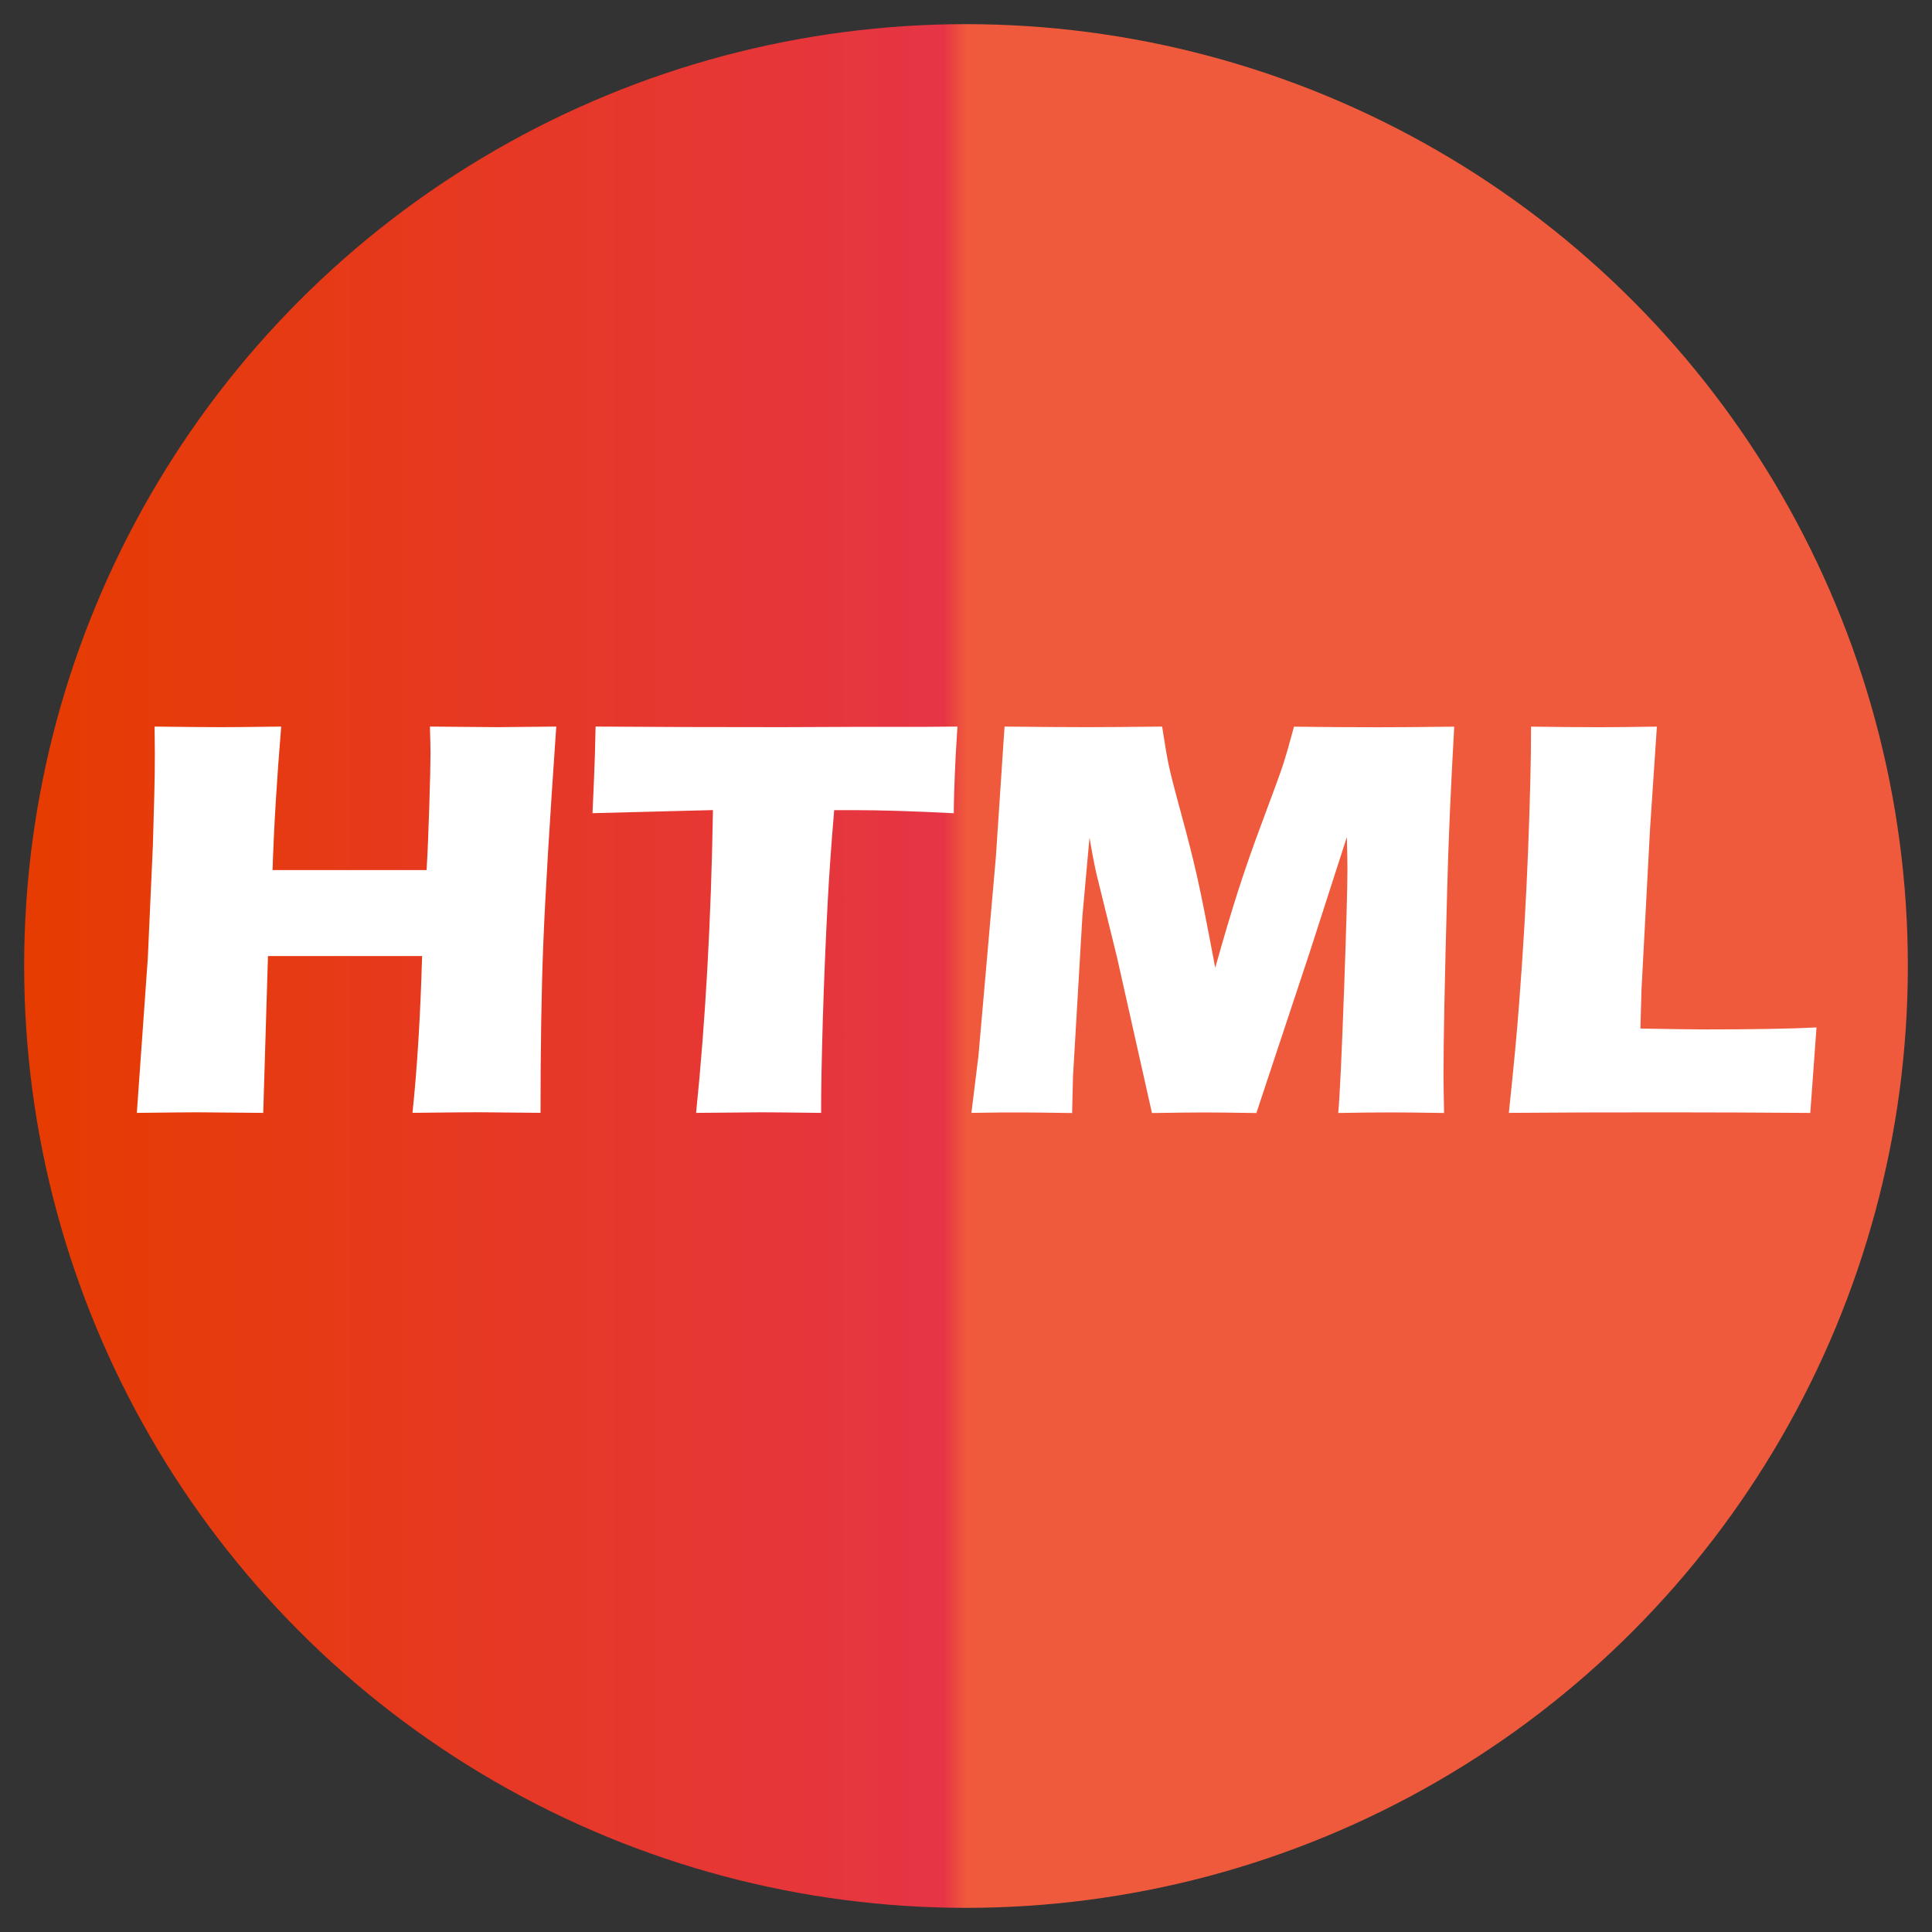<?xml version="1.0" encoding="utf-8"?>
<!-- Generator: Adobe Illustrator 14.0.0, SVG Export Plug-In . SVG Version: 6.00 Build 43363)  -->
<!DOCTYPE svg PUBLIC "-//W3C//DTD SVG 1.1//EN" "http://www.w3.org/Graphics/SVG/1.1/DTD/svg11.dtd">
<svg version="1.1" id="图层_1" xmlns="http://www.w3.org/2000/svg" xmlns:xlink="http://www.w3.org/1999/xlink" x="0px" y="0px"
	 width="40px" height="40px" viewBox="0 0 40 40" enable-background="new 0 0 40 40" xml:space="preserve">
<rect x="0" y="0" width="40" height="40" fill="#333333" stroke="none"/>
<g id="XMLID_1_">
	<linearGradient id="SVGID_1_" gradientUnits="userSpaceOnUse" x1="0.417" y1="20" x2="39.847" y2="20">
		<stop  offset="0" style="stop-color:#E63C00"/>
		<stop  offset="0.485" style="stop-color:#E63545"/>
		<stop  offset="0.497" style="stop-color:#F05A3C"/>
		<stop  offset="1" style="stop-color:#F05A3C"/>
	</linearGradient>
	<circle fill="url(#SVGID_1_)" cx="20" cy="20" r="19.5"/>
</g>
<g>
	<path fill="#FFFFFF" d="M2.833,23.041l0.227-3.199l0.105-2.332l0.029-1.037c0.008-0.301,0.012-0.59,0.012-0.867L3.2,15.043
		c0.614,0.008,1.073,0.012,1.378,0.012c0.239,0,0.653-0.004,1.244-0.012c-0.093,1.121-0.152,2.111-0.179,2.971h3.189
		c0.02-0.321,0.038-0.754,0.055-1.3c0.018-0.546,0.026-0.919,0.026-1.119c0-0.105-0.004-0.29-0.012-0.552l1.387,0.012
		c0.145,0,0.554-0.004,1.229-0.012c-0.14,2.008-0.229,3.501-0.268,4.479c-0.039,0.979-0.058,2.151-0.058,3.518l-1.278-0.012
		c-0.192,0-0.649,0.004-1.373,0.012c0.098-0.93,0.164-2.012,0.199-3.246H5.548L5.45,23.041l-1.361-0.012
		C3.917,23.029,3.498,23.033,2.833,23.041z"/>
	<path fill="#FFFFFF" d="M14.412,23.041c0.194-1.898,0.311-3.988,0.349-6.269l-2.494,0.064l0.029-0.65
		c0.016-0.348,0.027-0.729,0.035-1.143c1.109,0.008,2.401,0.012,3.878,0.012l1.447-0.006h1.405l0.762-0.006l-0.035,0.574
		c-0.016,0.308-0.026,0.563-0.032,0.764s-0.009,0.353-0.009,0.456c-0.835-0.043-1.523-0.064-2.066-0.064h-0.41
		c-0.059,0.69-0.104,1.328-0.135,1.913c-0.044,0.838-0.077,1.652-0.101,2.441C17.012,21.916,17,22.555,17,23.041
		c-0.641-0.008-1.054-0.012-1.242-0.012C15.59,23.029,15.142,23.033,14.412,23.041z"/>
	<path fill="#FFFFFF" d="M20.112,23.041l0.146-1.184l0.36-4.107l0.18-2.707c0.722,0.008,1.288,0.012,1.699,0.012
		c0.342,0,0.862-0.004,1.564-0.012c0.051,0.336,0.094,0.591,0.129,0.765s0.121,0.514,0.26,1.02s0.249,0.943,0.333,1.313
		s0.209,1.001,0.377,1.896c0.172-0.613,0.329-1.141,0.47-1.582s0.316-0.943,0.528-1.506c0.211-0.563,0.345-0.931,0.402-1.104
		c0.057-0.174,0.134-0.44,0.231-0.8c0.586,0.008,1.16,0.012,1.723,0.012c0.383,0,0.914-0.004,1.594-0.012
		c-0.074,1.316-0.123,2.447-0.146,3.393c-0.051,1.852-0.076,3.125-0.076,3.82c0,0.145,0.004,0.406,0.012,0.785
		c-0.516-0.008-0.877-0.012-1.084-0.012c-0.301,0-0.67,0.004-1.107,0.012c0.032-0.352,0.071-1.188,0.119-2.51
		c0.048-1.322,0.071-2.167,0.071-2.534c0-0.16-0.004-0.383-0.012-0.668l-0.769,2.385l-1.104,3.328
		c-0.508-0.008-0.857-0.012-1.049-0.012c-0.242,0-0.613,0.004-1.113,0.012l-0.723-3.222l-0.423-1.717
		c-0.016-0.066-0.033-0.148-0.053-0.246s-0.051-0.27-0.094-0.516l-0.147,1.623l-0.195,3.328l-0.018,0.75
		c-0.539-0.008-0.883-0.012-1.031-0.012C20.964,23.029,20.612,23.033,20.112,23.041z"/>
	<path fill="#FFFFFF" d="M31.239,23.041c0.098-0.922,0.169-1.674,0.212-2.255c0.082-1.063,0.145-2.118,0.186-3.167
		s0.062-1.907,0.062-2.575c0.531,0.008,1.001,0.012,1.411,0.012c0.277,0,0.675-0.004,1.194-0.012l-0.142,2.121l-0.176,3.316
		l-0.023,0.814c0.672,0.012,1.109,0.018,1.313,0.018c1.028,0,1.806-0.014,2.333-0.041l-0.129,1.77
		c-1.027-0.008-2.006-0.012-2.936-0.012C33.286,23.029,32.185,23.033,31.239,23.041z"/>
</g>
</svg>
